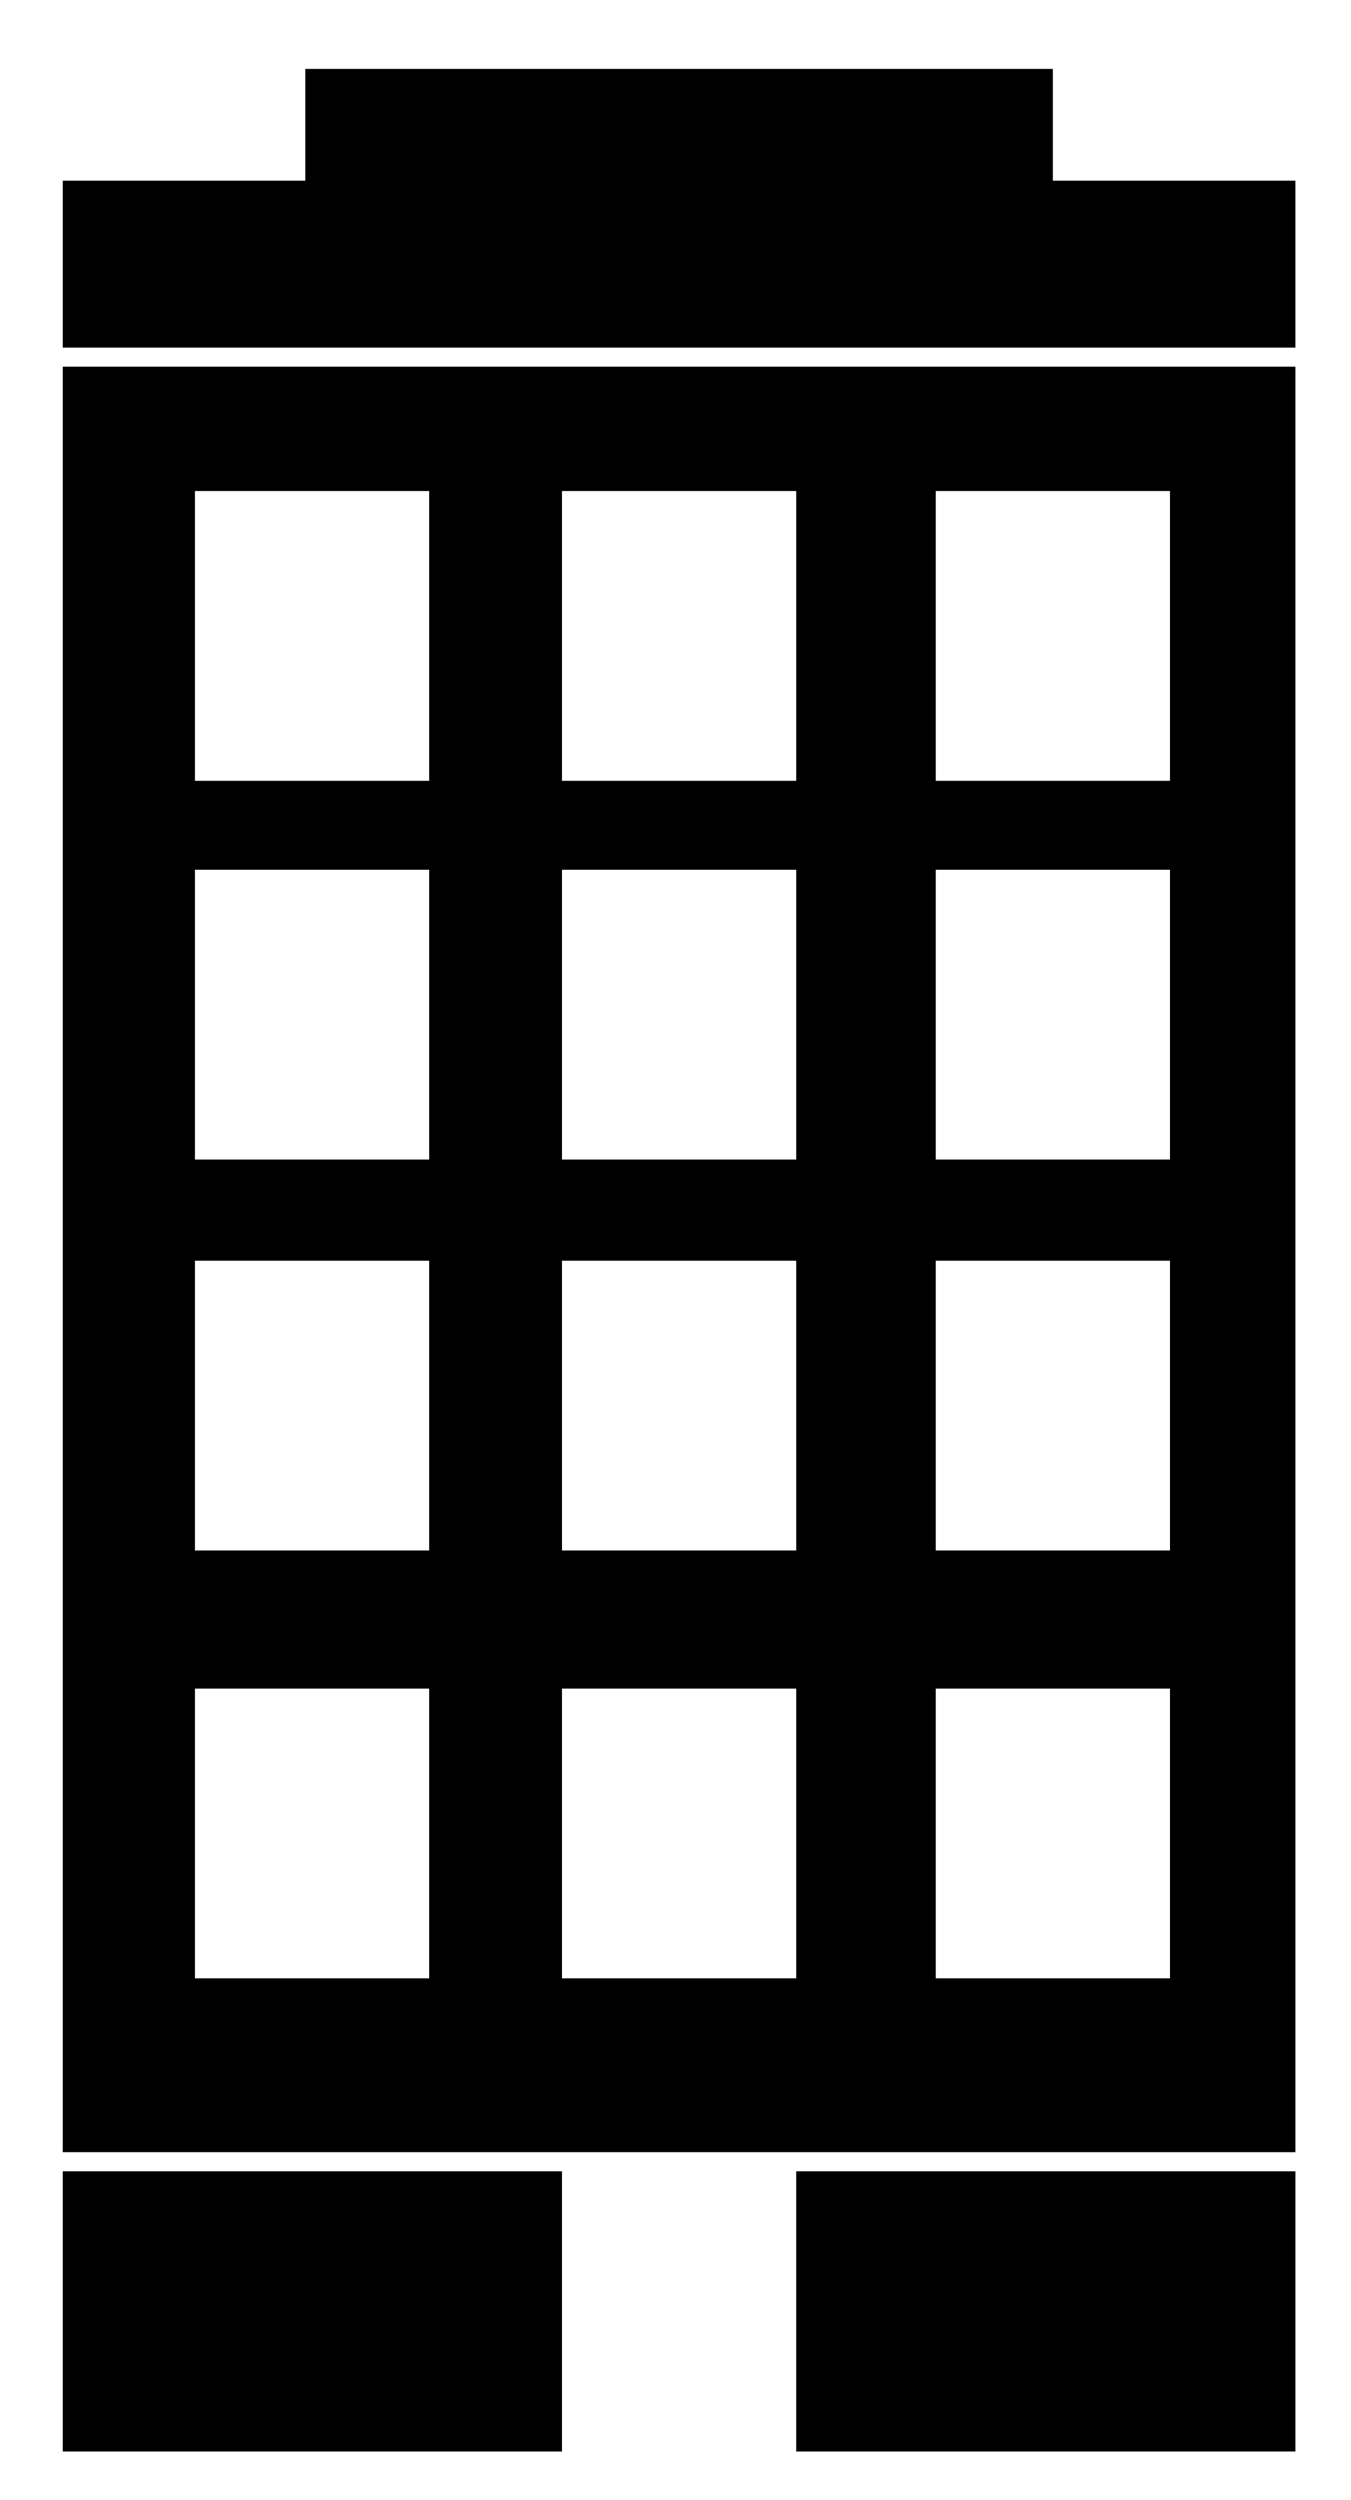 <svg xmlns="http://www.w3.org/2000/svg" xmlns:xlink="http://www.w3.org/1999/xlink" version="1.1" id="Layer_1" x="0px" y="0px" width="54.054px" height="100px" viewBox="0 0 100 185.708" enable-background="new 0 0 100 185.708" xml:space="preserve">
<rect x="4.472" y="161.291" width="37.093" height="20.815"/>
<rect x="58.969" y="161.291" width="37.094" height="20.815"/>
<path d="M4.472,159.871h91.591V27.24H4.472V159.871z M69.338,36.476h17.403v21.525H69.338V36.476z M69.338,64.61h17.403v21.525  H69.338V64.61z M69.338,93.649h17.403v21.525H69.338V93.649z M69.338,125.432h17.403v21.525H69.338V125.432z M41.565,36.476h17.404  v21.525H41.565V36.476z M41.565,64.61h17.404v21.525H41.565V64.61z M41.565,93.649h17.404v21.525H41.565V93.649z M41.565,125.432  h17.404v21.525H41.565V125.432z M14.293,36.476h17.404v21.525H14.293V36.476z M14.293,64.61h17.404v21.525H14.293V64.61z   M14.293,93.649h17.404v21.525H14.293V93.649z M14.293,125.432h17.404v21.525H14.293V125.432z"/>
<polygon points="78.039,13.422 78.039,5.119 22.495,5.119 22.495,13.422 4.472,13.422 4.472,25.821 96.062,25.821 96.062,13.422 "/>
</svg>